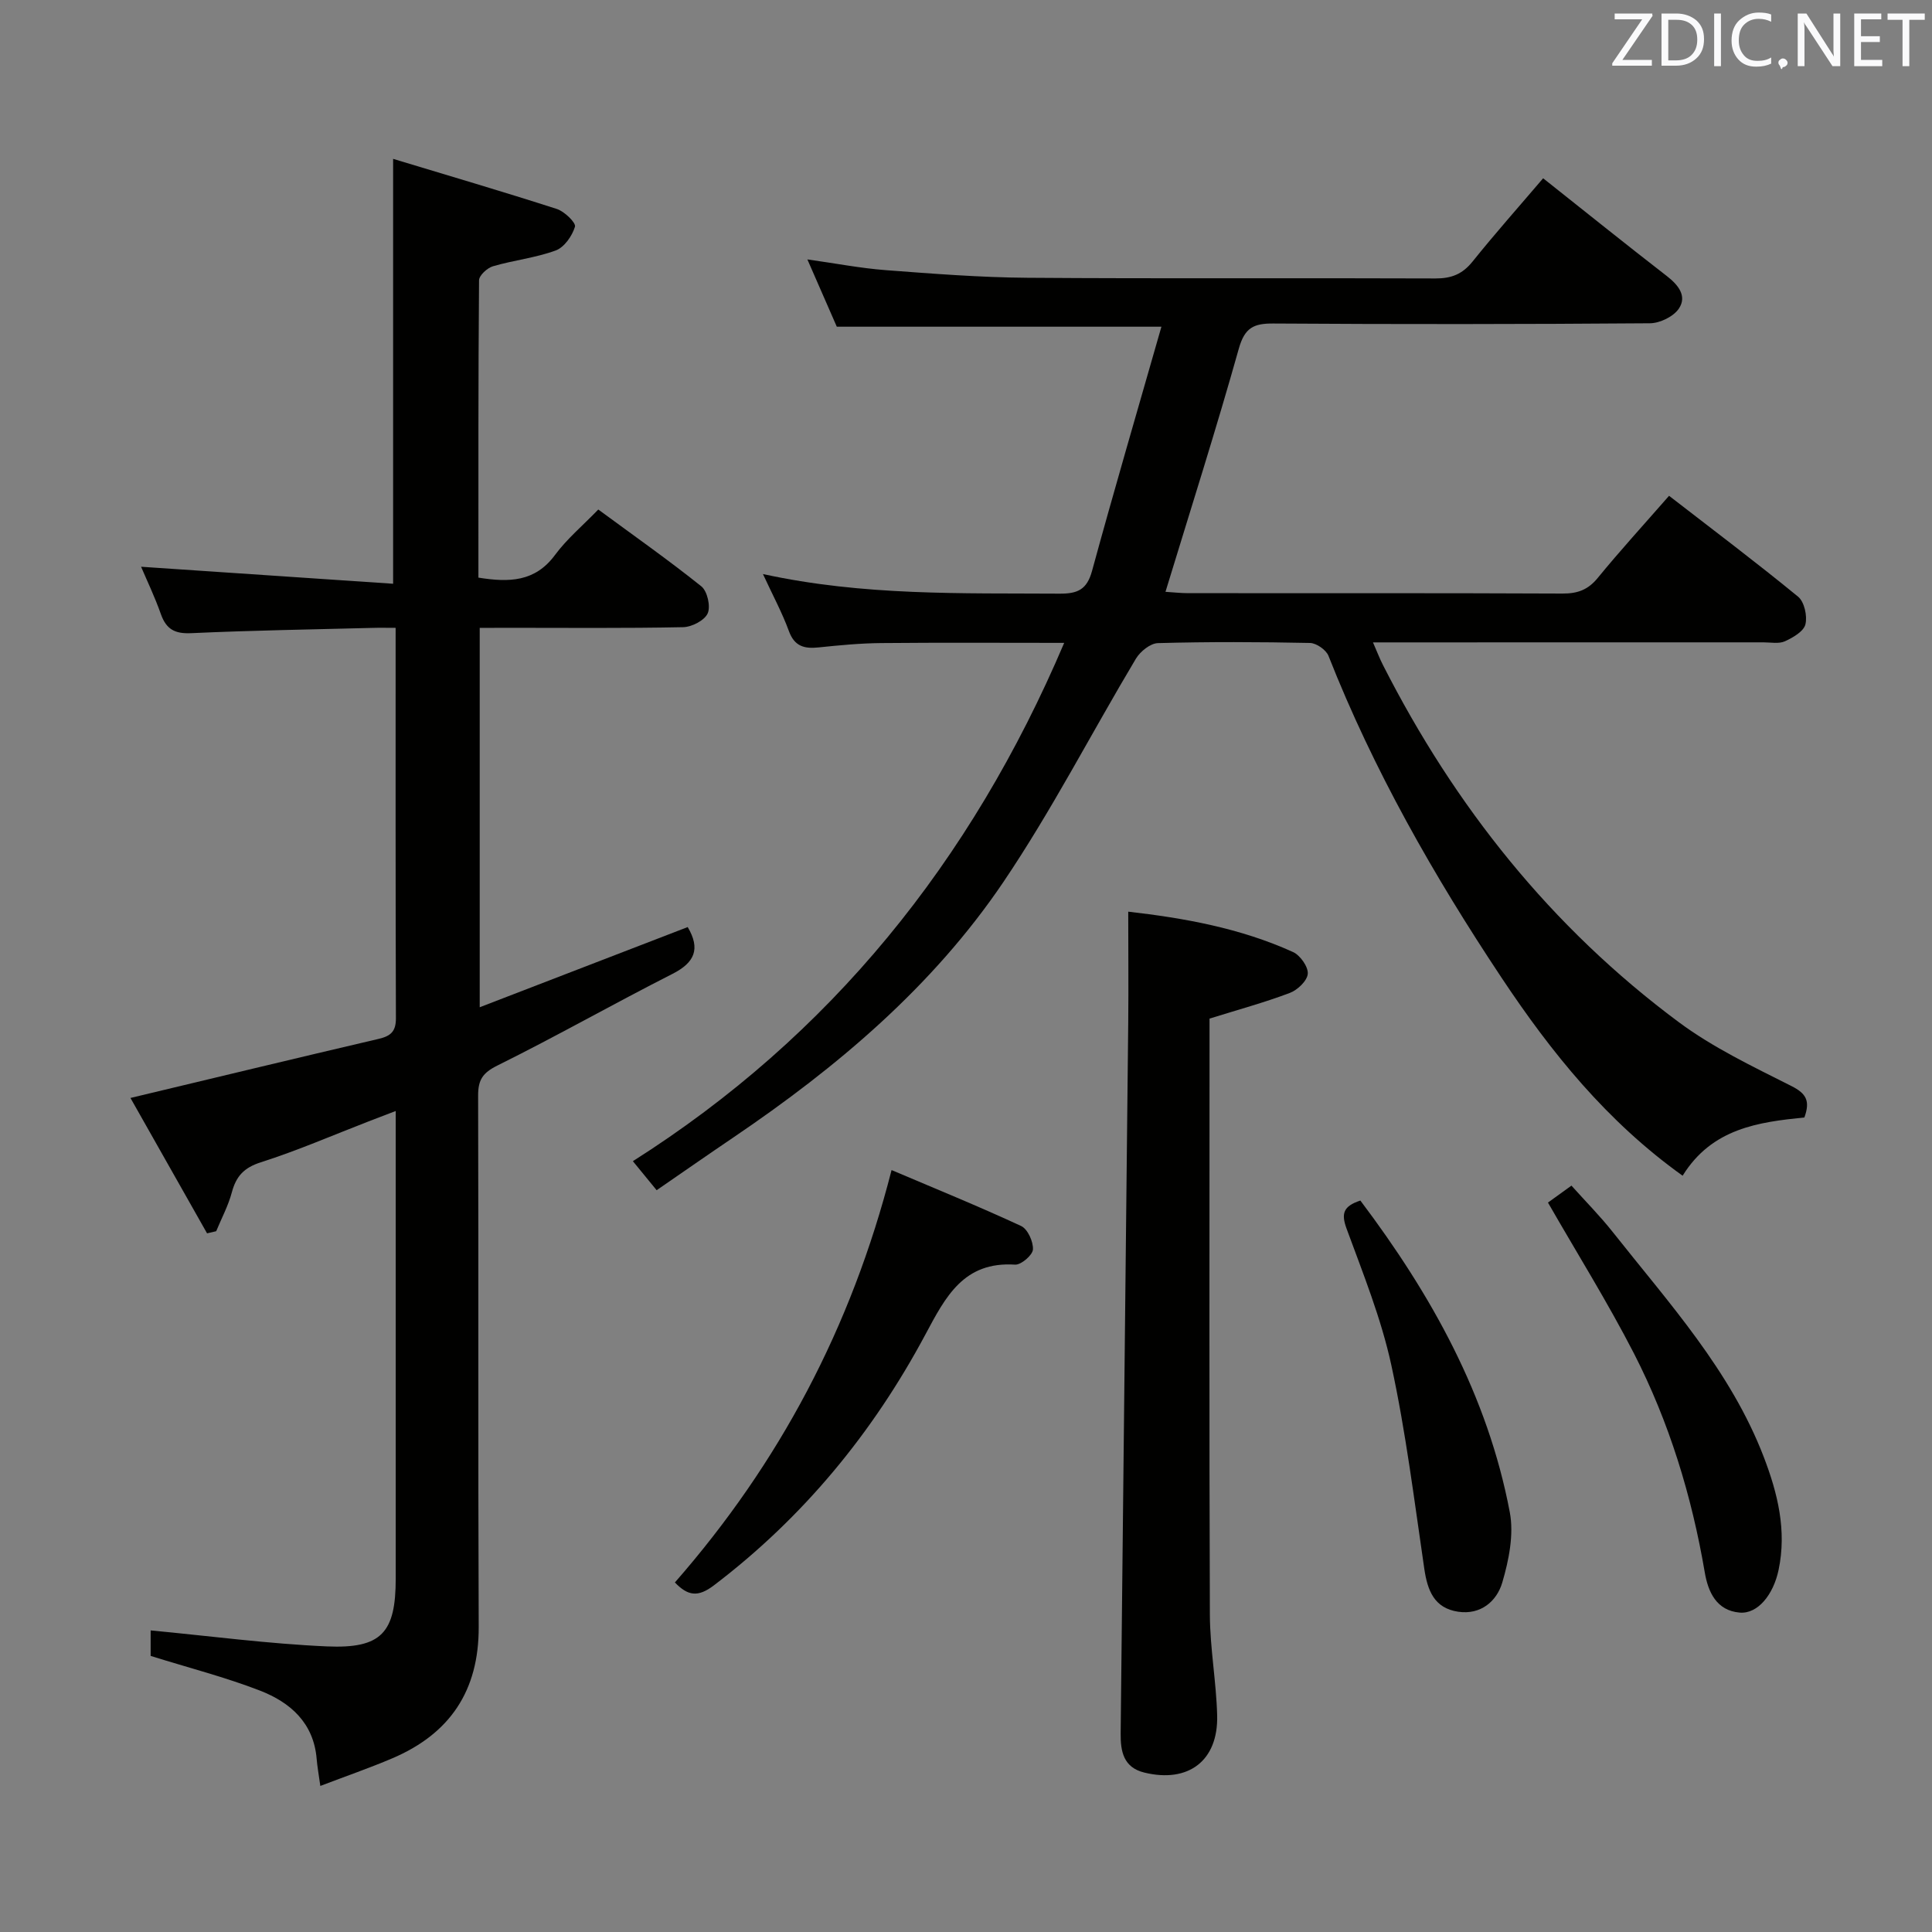 <svg enable-background="new 0 0 400 400" viewBox="0 0 400 400" xmlns="http://www.w3.org/2000/svg"><rect x="0" y="0" width="400" height="400" fill="#808080" stroke="none"/><path d="m348.37 243.42c-15.72-11.25-27.21-25.53-37.5-41.01-14.03-21.1-26.51-42.99-35.82-66.62-.49-1.24-2.49-2.64-3.82-2.67-10.49-.22-21-.26-31.49.03-1.57.04-3.66 1.72-4.56 3.22-9.2 15.39-17.43 31.43-27.45 46.26-14.63 21.63-34.38 38.3-55.91 52.88-5.22 3.53-10.39 7.14-15.87 10.91-1.66-2.03-3.19-3.9-4.92-6.01 40.81-25.87 70.01-61.94 89.3-107.31-13.11 0-25.51-.08-37.91.04-4.31.04-8.63.45-12.93.9-2.96.31-5-.2-6.16-3.39-1.39-3.8-3.34-7.4-5.37-11.8 20.85 4.55 41.15 3.93 61.42 4.06 3.71.02 5.65-.82 6.71-4.69 4.58-16.78 9.48-33.47 14.37-50.58-22.97 0-44.84 0-67.21 0-1.82-4.16-3.86-8.81-6.09-13.93 5.79.81 10.98 1.82 16.21 2.22 9.77.74 19.56 1.51 29.35 1.58 28.16.21 56.32.02 84.48.14 3.3.01 5.58-.89 7.67-3.49 4.68-5.83 9.64-11.41 14.62-17.25 8.65 6.86 17.08 13.64 25.63 20.26 2.37 1.84 4.18 4.12 2.5 6.68-1.09 1.67-3.93 3.06-6 3.08-25.99.2-51.99.22-77.98.05-4.06-.03-5.93.85-7.15 5.18-4.7 16.74-9.99 33.32-15.19 50.37 1.6.1 3.17.28 4.74.28 25.83.02 51.65-.04 77.48.08 3.1.01 5.26-.77 7.27-3.23 4.63-5.66 9.57-11.06 14.77-17.01 9.02 6.98 18.01 13.75 26.72 20.89 1.29 1.06 1.94 4 1.51 5.73-.36 1.46-2.58 2.74-4.24 3.5-1.26.57-2.95.22-4.44.22-26.66.01-53.31.01-80.85.01.84 1.91 1.38 3.35 2.08 4.71 14.86 29.23 34.84 54.31 61.21 73.9 7.13 5.3 15.36 9.21 23.34 13.24 3.05 1.54 3.94 3.05 2.69 6.51-9.47.96-19.13 2.23-25.21 12.06z" fill="#010100"/><path d="m99.32 130v78.54c14.71-5.67 28.89-11.14 43.06-16.6 2.68 4.53 1.46 7.35-3.17 9.7-12.15 6.17-24.01 12.91-36.22 18.96-3.08 1.53-4.01 2.99-4 6.25.11 36.66-.03 73.33.12 109.99.05 13.22-5.96 22.13-17.91 27.21-4.7 2-9.54 3.67-14.88 5.71-.34-2.44-.63-4.02-.76-5.61-.62-7.46-5.47-11.7-11.74-14.13-7.21-2.79-14.76-4.72-22.63-7.18 0-1.6 0-4.03 0-5.28 12.17 1.15 24.3 2.77 36.48 3.31 11.35.5 14.26-2.86 14.26-14.04.01-31.99 0-63.98 0-96.81-2.14.82-3.88 1.48-5.61 2.15-7.43 2.87-14.75 6.06-22.32 8.47-3.5 1.12-5.11 2.89-6 6.22-.74 2.78-2.14 5.38-3.24 8.05-.63.15-1.26.29-1.89.44-5.39-9.53-10.78-19.06-15.86-28.03 17.54-4.19 34.42-8.27 51.34-12.22 2.49-.58 3.63-1.49 3.62-4.27-.09-26.66-.06-53.32-.06-80.84-1.74 0-3.31-.04-4.88.01-12.47.32-24.95.52-37.42 1.09-3.39.16-5.18-.78-6.3-3.94-1.26-3.58-2.92-7.03-4.1-9.81 17.19 1.16 34.51 2.33 52.18 3.52 0-29.6 0-58.11 0-87.97 11.55 3.5 22.78 6.79 33.91 10.38 1.57.51 3.99 2.86 3.74 3.67-.58 1.92-2.22 4.27-3.99 4.92-4.17 1.53-8.71 2.01-13 3.27-1.18.35-2.87 1.9-2.87 2.92-.17 20.46-.13 40.92-.13 61.54 6.37 1.02 11.73.9 15.86-4.69 2.45-3.32 5.7-6.04 8.96-9.41 7.33 5.4 14.51 10.44 21.34 15.91 1.24 1 1.95 4.15 1.31 5.59-.65 1.46-3.28 2.82-5.07 2.86-12.16.25-24.33.13-36.49.13-1.78.02-3.57.02-5.64.02z" fill="#010100"/><path d="m233.59 188.75c11.52 1.32 23.18 3.39 34.12 8.36 1.48.67 3.17 3.06 3.05 4.51-.12 1.46-2.14 3.37-3.75 3.97-5.25 1.98-10.69 3.46-16.59 5.3v5.5c0 39.31-.08 78.62.07 117.92.03 6.95 1.33 13.89 1.51 20.85.24 9.39-5.96 14.06-15.09 11.83-4.33-1.06-4.93-4.42-4.89-8.12.52-49.09 1.06-98.18 1.57-147.27.07-7.43 0-14.87 0-22.85z" fill="#010100"/><path d="m139.73 327.63c21.59-24.68 36.51-52.72 44.86-85.38 9.05 3.85 18.03 7.5 26.82 11.58 1.36.63 2.54 3.24 2.45 4.86-.07 1.17-2.46 3.22-3.7 3.14-10.66-.69-14.39 6.66-18.58 14.49-10.88 20.34-25.27 37.84-43.76 51.9-3.32 2.53-5.41 2.2-8.09-.59z" fill="#010100"/><path d="m320.49 248.98c1.17-.84 2.76-2 4.86-3.51 2.92 3.26 5.93 6.29 8.57 9.63 11.63 14.71 24.4 28.69 31.26 46.58 2.87 7.49 4.77 15.18 3.06 23.34-1.07 5.13-4.31 9.17-8.05 8.85-4.84-.41-6.55-4.3-7.24-8.35-2.7-15.82-7.35-31.04-14.65-45.29-5.44-10.59-11.77-20.72-17.81-31.25z" fill="#010100"/><path d="m281.65 248.56c14.75 19.57 26.38 40.44 30.94 64.55.87 4.61-.2 9.91-1.56 14.54-1.14 3.86-4.45 6.74-9.14 6.04-4.98-.75-6.35-4.42-7.01-8.93-2.07-14.07-3.81-28.24-6.82-42.12-2.09-9.64-5.85-18.96-9.27-28.27-1.14-3.11-.69-4.64 2.86-5.81z" fill="#010100"/><g fill="#fafafb"><path d="m342.2 3.2-6.3 9.2h6.1v1.2h-8.2v-.5l6.2-9.1h-5.7v-1.2h7.8v.4z"/><path d="m344 13.7v-10.9h3.1c1.6 0 3 .5 4.1 1.4 1.1 1 1.6 2.2 1.6 3.9s-.5 3-1.6 4-2.5 1.5-4.2 1.5h-3zm1.4-9.6v8.4h1.6c1.4 0 2.5-.4 3.2-1.1.8-.8 1.2-1.8 1.2-3.2s-.4-2.4-1.2-3.1-1.8-1-3.1-1z"/><path d="m356.3 2.8v10.9h-1.4v-10.9z"/><path d="m366.6 13.2c-.8.4-1.8.6-3 .6-1.6 0-2.8-.5-3.7-1.5s-1.4-2.3-1.4-3.9c0-1.7.5-3.2 1.6-4.2s2.4-1.6 4-1.6c1 0 1.9.1 2.6.4v1.5c-.8-.4-1.6-.6-2.6-.6-1.2 0-2.2.4-3 1.2s-1.1 1.9-1.1 3.3c0 1.3.4 2.3 1.1 3.1s1.6 1.1 2.8 1.1c1.1 0 2-.2 2.8-.7v1.3z"/><path d="m368.2 13c0-.3.1-.5.3-.6.2-.2.4-.3.6-.3.3 0 .5.1.7.3s.3.4.3.6-.1.5-.3.6c-.2.2-.4.3-.7.3-.3 1-.5-.1-.6-.3-.2-.2-.3-.4-.3-.6z"/><path d="m381.1 13.7h-1.7l-5.5-8.4c-.2-.2-.3-.5-.4-.7 0 .2.1.8.1 1.5v7.6h-1.4v-10.9h1.8l5.3 8.3c.3.4.4.6.4.8 0-.3-.1-.8-.1-1.6v-7.5h1.4v10.9z"/><path d="m389.7 13.7h-5.8v-10.9h5.6v1.2h-4.2v3.5h3.9v1.2h-3.9v3.7h4.4z"/><path d="m398.4 4.1h-3.1v9.6h-1.4v-9.6h-3.1v-1.3h7.7v1.3z"/></g></svg>